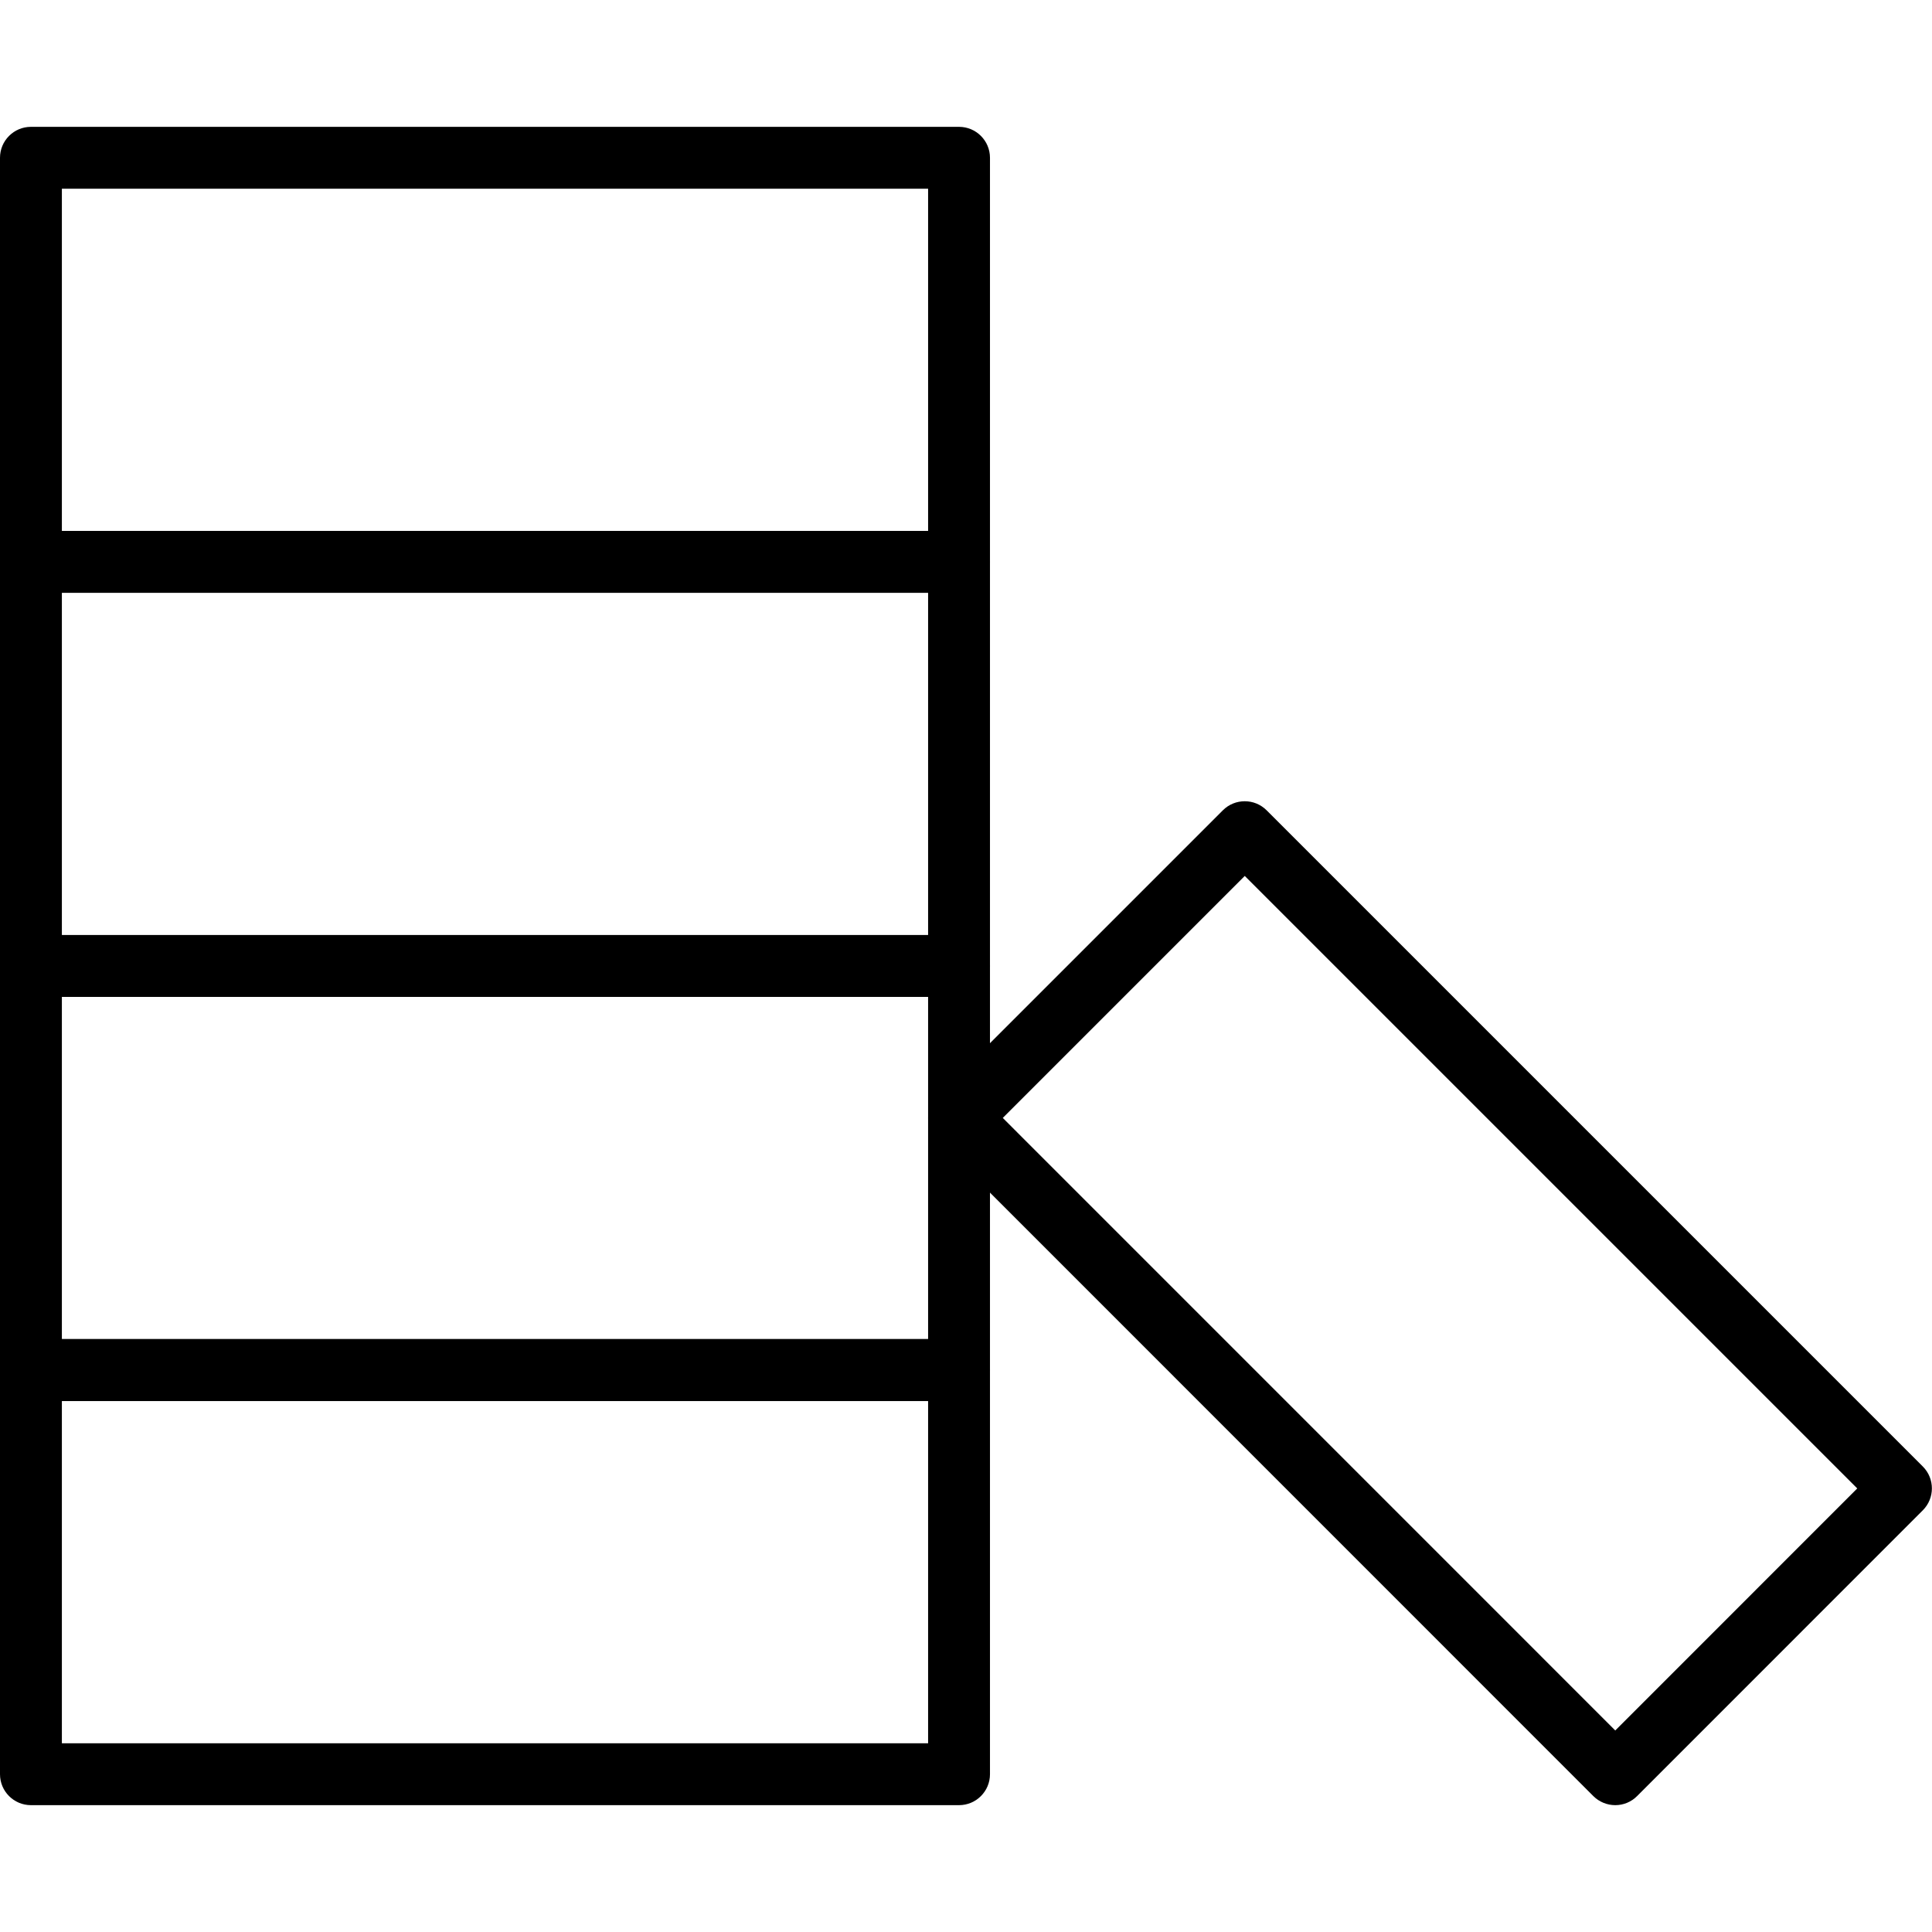 <?xml version="1.0" encoding="iso-8859-1"?>
<!-- Generator: Adobe Illustrator 19.0.0, SVG Export Plug-In . SVG Version: 6.00 Build 0)  -->
<svg version="1.1" id="Capa_1" xmlns="http://www.w3.org/2000/svg" xmlns:xlink="http://www.w3.org/1999/xlink" x="0px" y="0px"
	 viewBox="0 0 31.225 31.225" style="enable-background:new 0 0 31.225 31.225;" xml:space="preserve">
<g>
	<path d="M15.5,29.175h-15c-0.276,0-0.5-0.224-0.5-0.5v-6.532c0-0.276,0.224-0.5,0.5-0.5h15c0.276,0,0.5,0.224,0.5,0.5v6.532
		C16,28.951,15.776,29.175,15.5,29.175z M1,28.175h14v-5.532H1V28.175z"/>
	<path d="M26.106,29.175c-0.133,0-0.26-0.053-0.354-0.146L15.146,18.421C15.053,18.328,15,18.201,15,18.068s0.053-0.26,0.146-0.354
		l4.618-4.618c0.195-0.195,0.512-0.195,0.707,0l10.606,10.606c0.195,0.195,0.195,0.512,0,0.707l-4.618,4.619
		C26.366,29.122,26.239,29.175,26.106,29.175z M16.207,18.068l9.899,9.9l3.911-3.912l-9.899-9.899L16.207,18.068z"/>
	<path d="M15.5,22.643h-15c-0.276,0-0.5-0.224-0.5-0.5v-6.531c0-0.276,0.224-0.5,0.5-0.5h15c0.276,0,0.5,0.224,0.5,0.5v6.531
		C16,22.419,15.776,22.643,15.5,22.643z M1,21.643h14v-5.531H1V21.643z"/>
	<path d="M15.5,16.112h-15c-0.276,0-0.5-0.224-0.5-0.5V9.081c0-0.276,0.224-0.5,0.5-0.5h15c0.276,0,0.5,0.224,0.5,0.5v6.532
		C16,15.889,15.776,16.112,15.5,16.112z M1,15.112h14V9.581H1V15.112z"/>
	<path d="M15.5,9.581h-15c-0.276,0-0.5-0.224-0.5-0.5V2.55c0-0.276,0.224-0.5,0.5-0.5h15c0.276,0,0.5,0.224,0.5,0.5v6.531
		C16,9.357,15.776,9.581,15.5,9.581z M1,8.581h14V3.05H1V8.581z"/>
</g>
<g>
</g>
<g>
</g>
<g>
</g>
<g>
</g>
<g>
</g>
<g>
</g>
<g>
</g>
<g>
</g>
<g>
</g>
<g>
</g>
<g>
</g>
<g>
</g>
<g>
</g>
<g>
</g>
<g>
</g>
</svg>
